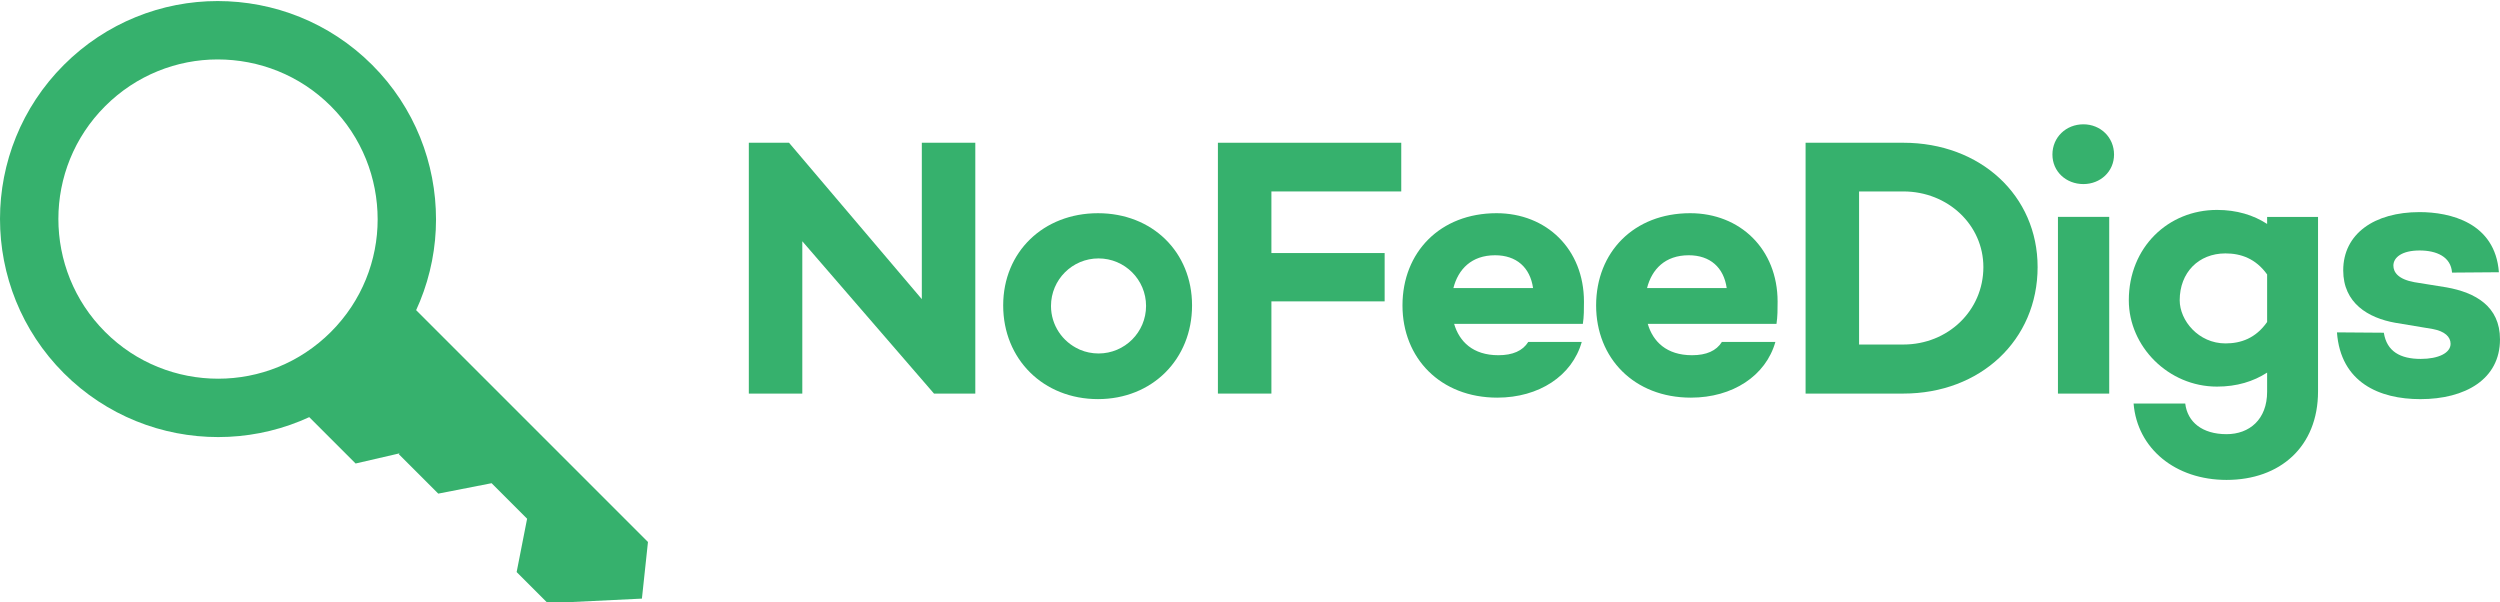 <?xml version="1.0" encoding="utf-8"?>
<!-- Generator: Adobe Illustrator 16.0.0, SVG Export Plug-In . SVG Version: 6.00 Build 0)  -->
<!DOCTYPE svg PUBLIC "-//W3C//DTD SVG 1.1//EN" "http://www.w3.org/Graphics/SVG/1.1/DTD/svg11.dtd">
<svg version="1.1" id="Layer_1" xmlns="http://www.w3.org/2000/svg" xmlns:xlink="http://www.w3.org/1999/xlink" x="0px" y="0px"
	 width="385.444px" height="92.828px" viewBox="0 0 385.444 92.828" enable-background="new 0 0 385.444 92.828"
	 xml:space="preserve">
<g>
	<path fill="#36B16D" d="M64.158,47.818c0.208-0.452,0.408-0.905,0.594-1.364c1.645-4.039,2.473-8.328,2.473-12.622
		c0-4.301-0.812-8.61-2.451-12.668c-1.641-4.058-4.107-7.875-7.394-11.157c-3.282-3.281-7.096-5.754-11.155-7.391
		c-4.063-1.641-8.371-2.453-12.67-2.453c-4.291,0-8.582,0.823-12.623,2.471c-4.037,1.643-7.826,4.111-11.086,7.373
		c-3.269,3.268-5.738,7.062-7.378,11.106C0.825,25.154,0,29.449,0,33.746c0,4.299,0.816,8.603,2.458,12.659
		c1.644,4.053,4.108,7.861,7.39,11.138c3.276,3.277,7.082,5.745,11.137,7.384c4.056,1.646,8.357,2.459,12.658,2.459
		c4.293,0,8.59-0.82,12.633-2.464c0.474-0.192,0.938-0.396,1.402-0.61l7.149,7.15l6.795-1.572l-0.136,0.133l6.084,6.082l8.224-1.607
		l5.474,5.477l-1.613,8.221l4.799,4.801l14.515-0.705l0.933-8.73L64.158,47.818z M42.889,56.584c-2.955,1.203-6.1,1.804-9.248,1.804
		c-3.16,0-6.316-0.601-9.281-1.804c-2.965-1.196-5.736-2.993-8.149-5.407c-2.414-2.412-4.208-5.186-5.41-8.148
		C9.6,40.063,9,36.906,9,33.746c0-3.146,0.604-6.293,1.803-9.248c1.202-2.954,2.997-5.718,5.405-8.127
		c2.407-2.406,5.168-4.201,8.118-5.401c2.949-1.203,6.089-1.807,9.229-1.807c3.168,0,6.332,0.598,9.301,1.796
		c2.971,1.201,5.744,2.996,8.162,5.412c2.416,2.415,4.205,5.192,5.409,8.161c1.199,2.97,1.798,6.131,1.798,9.299
		c0,3.139-0.604,6.277-1.806,9.227c-1.201,2.953-2.998,5.712-5.401,8.119C48.605,53.585,45.842,55.383,42.889,56.584z"/>
	<g>
		<path fill="#36B16D" d="M150.371,60.682h-6.369l-20.304-23.487v23.487h-8.246V22.009h6.198l20.474,24.113V22.009h8.247V60.682
			L150.371,60.682z"/>
		<path fill="#36B16D" d="M196.022,39.015h17.459v7.45h-17.459v14.217h-8.248V22.009h28.268v7.507h-20.02V39.015L196.022,39.015z"/>
		<path fill="#36B16D" d="M244.041,49.933h-19.847c0.796,2.73,2.898,4.834,6.822,4.834c2.218,0,3.755-0.682,4.607-2.047h8.246
			c-1.479,5.232-6.598,8.588-13.022,8.588c-8.759,0-14.616-6.085-14.616-14.219c0-8.189,5.799-14.218,14.503-14.218
			c7.678,0,13.478,5.517,13.478,13.649C244.214,47.659,244.214,48.796,244.041,49.933z M224.08,44.417h12.284
			c-0.454-3.185-2.56-5.062-5.857-5.062C226.867,39.355,224.817,41.517,224.08,44.417z"/>
		<path fill="#36B16D" d="M273.896,49.933h-19.848c0.797,2.73,2.899,4.834,6.823,4.834c2.219,0,3.755-0.682,4.606-2.047h8.247
			c-1.479,5.232-6.598,8.588-13.022,8.588c-8.759,0-14.616-6.085-14.616-14.219c0-8.189,5.8-14.218,14.502-14.218
			c7.678,0,13.479,5.517,13.479,13.649C274.067,47.659,274.067,48.796,273.896,49.933z M253.936,44.417h12.284
			c-0.454-3.185-2.559-5.062-5.858-5.062C256.722,39.355,254.673,41.517,253.936,44.417z"/>
		<path fill="#36B16D" d="M293.452,22.009c11.887,0,20.702,8.133,20.702,19.166c0,11.26-8.815,19.506-20.702,19.506h-15.071V22.009
			H293.452z M293.452,53.118c6.883,0,12.341-5.231,12.341-11.943c0-6.483-5.458-11.659-12.341-11.659h-6.824v23.602H293.452z"/>
		<path fill="#36B16D" d="M316.438,23.829c0-2.673,2.104-4.663,4.777-4.663c2.616,0,4.722,1.99,4.722,4.663
			c0,2.617-2.105,4.551-4.722,4.551C318.541,28.38,316.438,26.446,316.438,23.829z M325.194,60.682h-7.905V33.441h7.905V60.682z"/>
		<path fill="#36B16D" d="M357.389,60.342c0,8.531-5.856,13.65-14.103,13.65c-7.905,0-13.764-4.836-14.334-11.772h7.964
			c0.34,2.844,2.615,4.719,6.37,4.719c3.525,0,6.253-2.273,6.253-6.538v-2.956c-2.103,1.363-4.662,2.16-7.734,2.16
			c-7.504,0-13.59-6.198-13.59-13.307c0-8.19,6.086-13.934,13.59-13.934c3.072,0,5.632,0.796,7.734,2.162v-1.081h7.85V60.342z
			 M349.54,49.649v-7.337c-1.762-2.445-4.036-3.242-6.424-3.242c-4.153,0-7.055,2.958-7.055,7.224c0,3.127,2.902,6.653,7.055,6.653
			C345.504,52.947,347.778,52.151,349.54,49.649z"/>
		<path fill="#36B16D" d="M367.532,51.298c0.453,2.9,2.559,4.039,5.688,4.039c2.729,0,4.606-0.911,4.606-2.332
			c0-1.08-0.913-1.934-2.731-2.274l-5.802-0.966c-4.152-0.74-8.02-3.015-8.02-8.076c0-5.63,4.777-8.986,11.773-8.986
			c4.664,0,11.658,1.593,12.227,9.271l-7.223,0.056c-0.169-2.445-2.387-3.412-5.004-3.412c-2.73,0-4.039,1.081-4.039,2.332
			c0,1.024,0.74,2.104,3.243,2.559l4.948,0.796c4.436,0.796,8.245,2.9,8.245,8.019c0,6.142-5.345,9.215-12.284,9.215
			c-6.312,0-12.284-2.561-12.853-10.295L367.532,51.298z"/>
		<path fill="#36B16D" d="M169.286,32.872c-8.417,0-14.617,5.971-14.617,14.218c0,8.303,6.2,14.444,14.617,14.444
			c8.36,0,14.502-6.142,14.502-14.444C183.788,38.843,177.646,32.872,169.286,32.872z M169.368,54.499
			c-0.517,0-1.02-0.056-1.508-0.157c-0.445-0.09-0.865-0.222-1.263-0.389c-0.032-0.014-0.064-0.024-0.096-0.037
			c-0.046-0.021-0.089-0.044-0.135-0.065c-2.549-1.147-4.326-3.704-4.326-6.681c0-4.047,3.281-7.328,7.329-7.328
			c4.047,0,7.328,3.281,7.328,7.328C176.696,51.218,173.416,54.499,169.368,54.499z"/>
	</g>
</g>
</svg>
